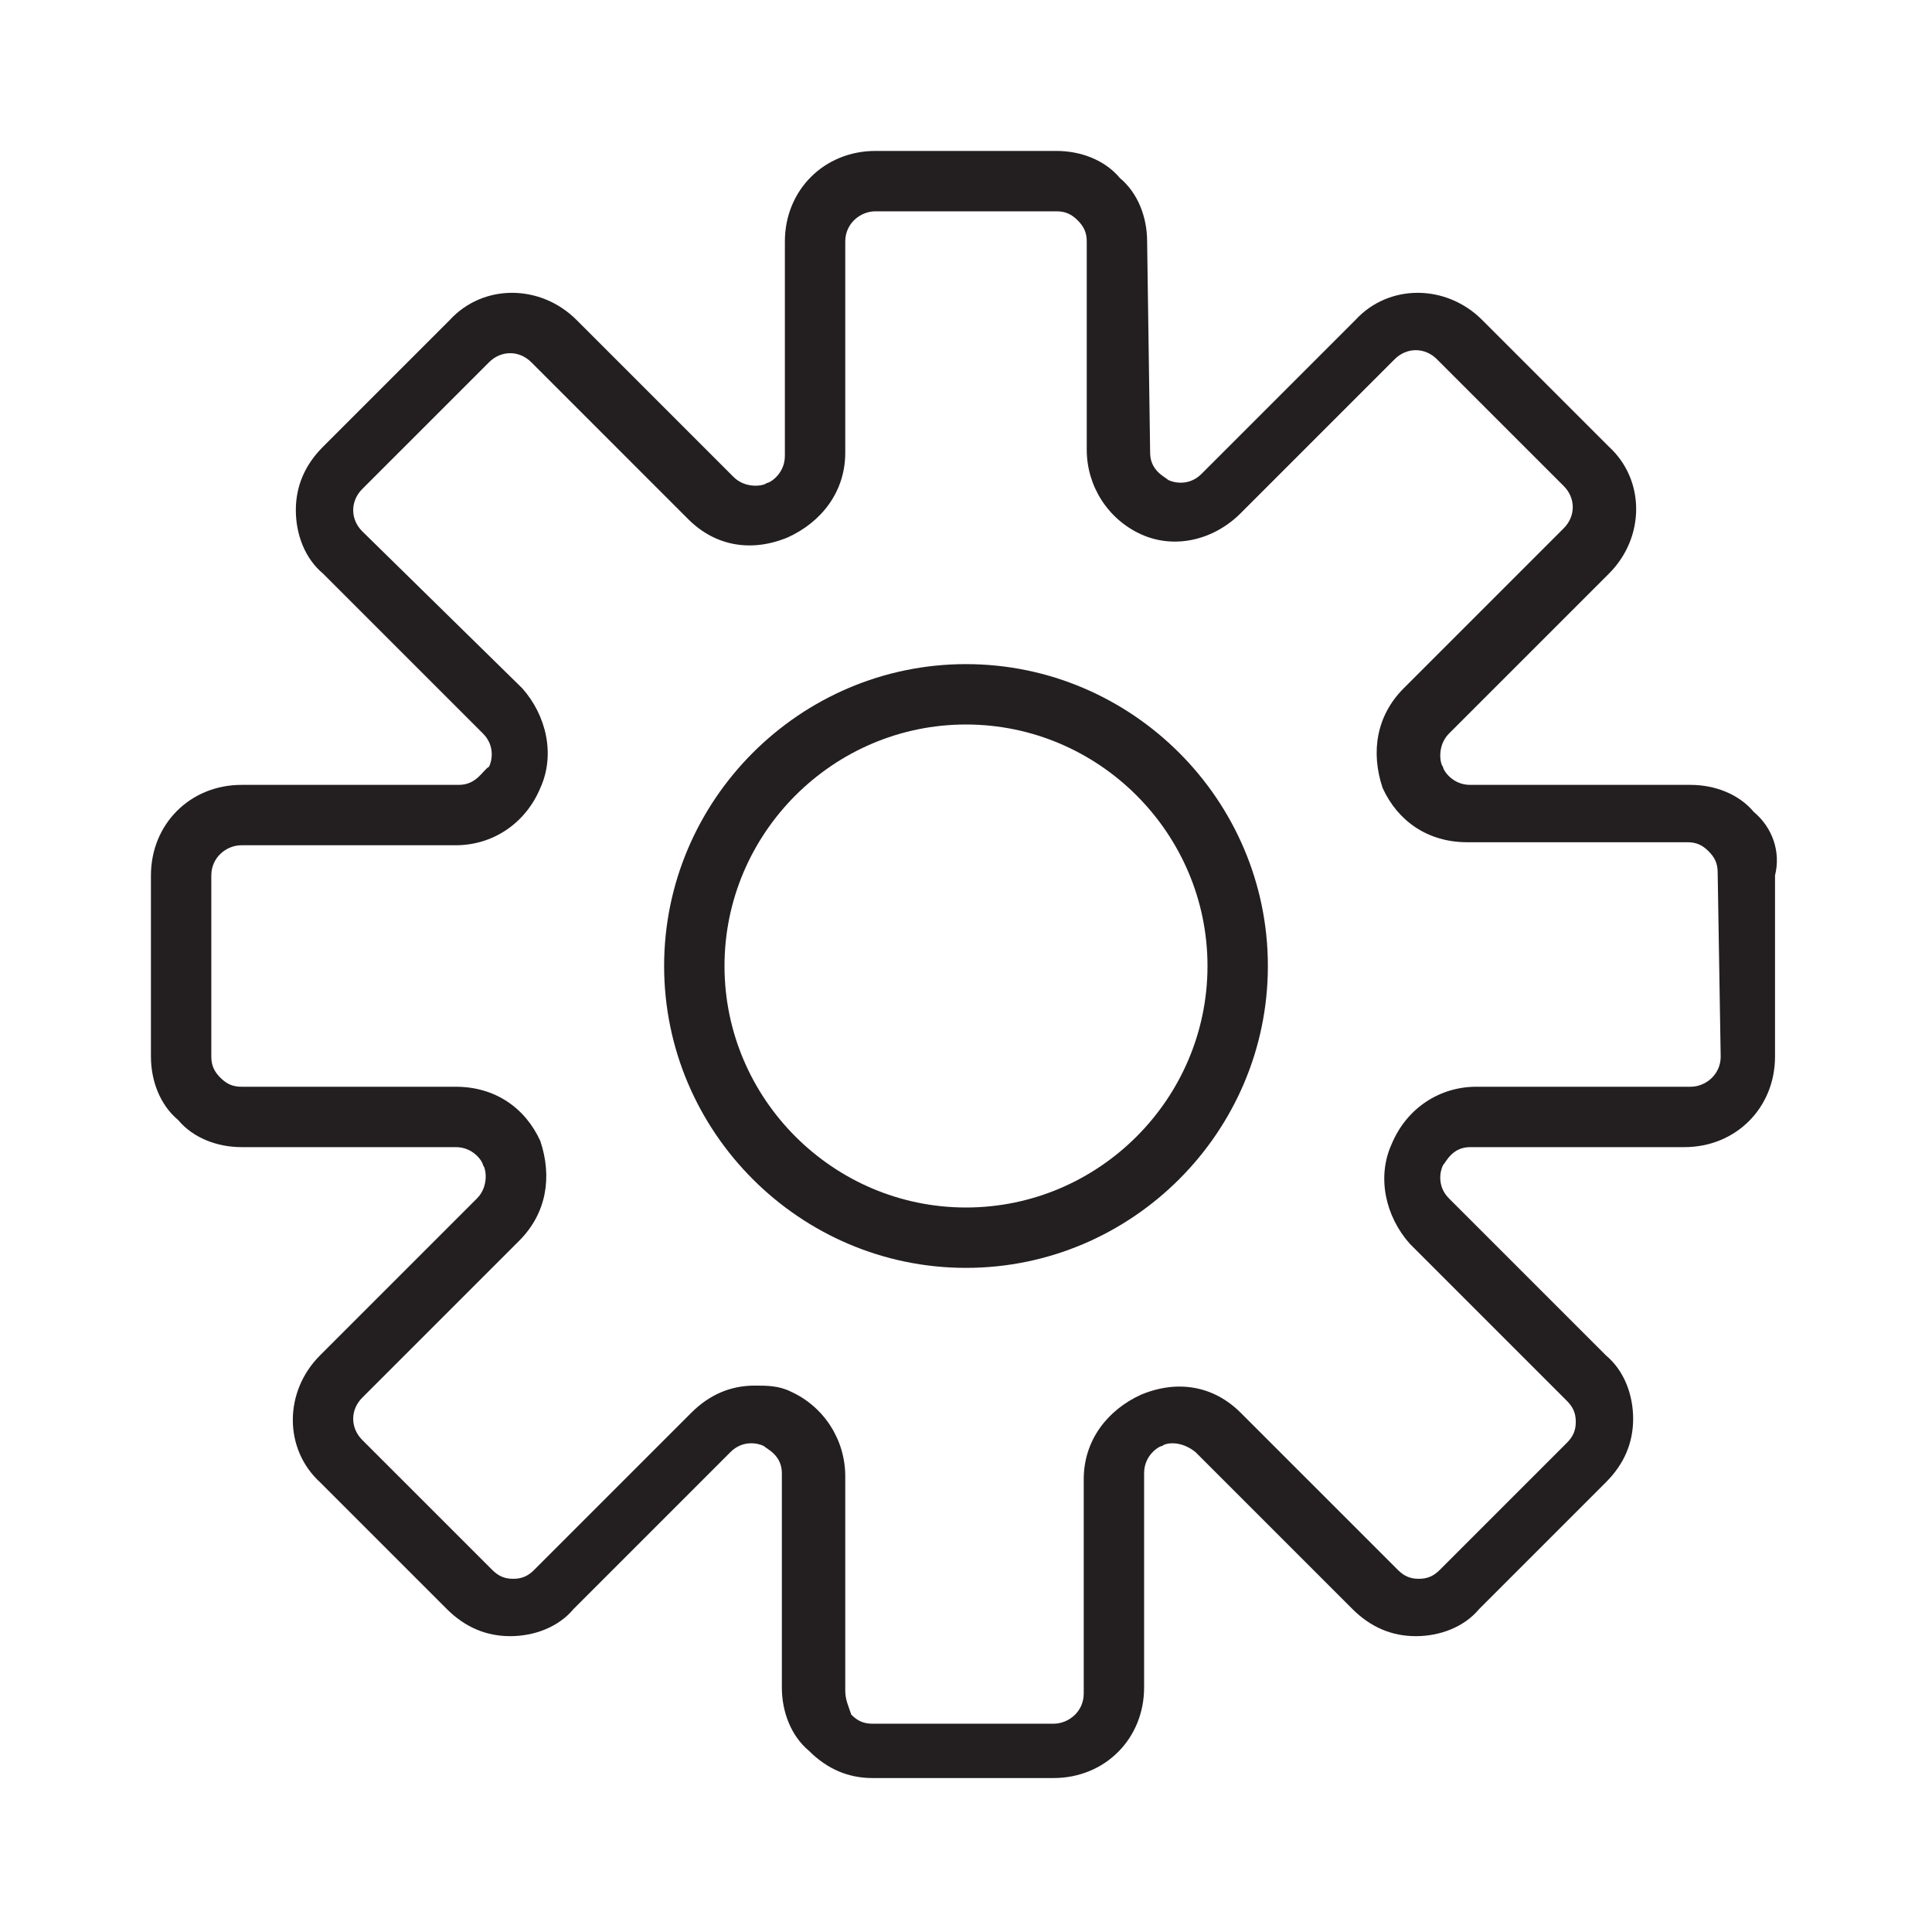 <svg xmlns="http://www.w3.org/2000/svg" enable-background="new 0 0 64 64" viewBox="0 0 64 64"><path fill="#231f20" d="M58.1,26.9C57.6,26.3,56.8,26,56,26c0,0,0,0,0,0l-7.3,0h0c-0.6,0-0.9-0.5-0.9-0.6c-0.1-0.1-0.2-0.7,0.2-1.1 l5.3-5.3c1.2-1.2,1.2-3.1,0-4.2l-4.2-4.2c-1.2-1.2-3.1-1.2-4.2,0l-5.1,5.1c-0.4,0.4-0.9,0.3-1.1,0.2c-0.1-0.1-0.6-0.3-0.6-0.9 L38,8c0-0.8-0.3-1.6-0.9-2.1C36.6,5.3,35.8,5,35,5c0,0,0,0,0,0l-6,0c-1.7,0-3,1.3-3,3l0,7.1c0,0.6-0.5,0.9-0.6,0.9 c-0.1,0.1-0.7,0.2-1.1-0.2l-5.2-5.2c-1.2-1.2-3.1-1.2-4.2,0l-4.2,4.2c-0.6,0.6-0.9,1.3-0.9,2.1c0,0.8,0.3,1.6,0.9,2.1l5.3,5.3 c0.4,0.4,0.3,0.9,0.2,1.1C16,25.5,15.8,26,15.2,26L8,26c-1.7,0-3,1.3-3,3l0,6c0,0.8,0.3,1.6,0.9,2.1C6.4,37.7,7.2,38,8,38 c0,0,0,0,0,0l7.1,0c0,0,0,0,0,0c0.6,0,0.9,0.5,0.9,0.6c0.1,0.1,0.2,0.7-0.2,1.1l-5.2,5.2c-1.2,1.2-1.2,3.1,0,4.2l4.2,4.2 c0.6,0.6,1.3,0.9,2.1,0.9c0.8,0,1.6-0.3,2.1-0.9l5.2-5.2c0.4-0.4,0.9-0.3,1.1-0.2c0.1,0.1,0.6,0.3,0.6,0.9l0,7.1 c0,0.8,0.3,1.6,0.9,2.1c0.6,0.6,1.3,0.9,2.1,0.9c0,0,0,0,0,0l6,0c1.7,0,3-1.3,3-3l0-7.1c0-0.6,0.5-0.9,0.6-0.9 c0.1-0.1,0.6-0.2,1.1,0.2l5.2,5.2c0.6,0.6,1.3,0.9,2.1,0.9c0,0,0,0,0,0c0.8,0,1.6-0.3,2.1-0.9l4.2-4.2c0.6-0.6,0.9-1.3,0.9-2.1 c0-0.8-0.3-1.6-0.9-2.1l-5.2-5.2c-0.4-0.4-0.3-0.9-0.2-1.1c0.1-0.1,0.3-0.6,0.9-0.6l7.1,0c1.7,0,3-1.3,3-3l0-6 C59,28.2,58.7,27.4,58.1,26.9z M57,35c0,0.6-0.5,1-1,1l-7.1,0c-1.2,0-2.3,0.7-2.8,1.9c-0.5,1.1-0.2,2.4,0.6,3.3l5.2,5.2 c0.2,0.2,0.3,0.4,0.3,0.7c0,0.3-0.1,0.5-0.3,0.7l-4.2,4.2c-0.2,0.2-0.4,0.3-0.7,0.3c0,0,0,0,0,0c-0.3,0-0.5-0.1-0.7-0.3l-5.2-5.2 c-0.9-0.9-2.1-1.1-3.3-0.6c-1.1,0.5-1.9,1.5-1.9,2.8l0,7.1c0,0.6-0.5,1-1,1l-6,0c0,0,0,0,0,0c-0.3,0-0.5-0.1-0.7-0.3 C28.1,56.5,28,56.3,28,56l0-7.1c0-1.2-0.7-2.3-1.8-2.8c-0.4-0.2-0.8-0.2-1.2-0.2c-0.8,0-1.5,0.3-2.1,0.9L17.7,52 c-0.2,0.2-0.4,0.3-0.7,0.3c0,0,0,0,0,0c-0.3,0-0.5-0.1-0.7-0.3L12,47.7c-0.4-0.4-0.4-1,0-1.4l5.2-5.2c0.9-0.9,1.1-2.1,0.7-3.3 c-0.5-1.1-1.5-1.8-2.8-1.8c0,0,0,0,0,0L8,36h0c-0.3,0-0.5-0.1-0.7-0.3C7.1,35.5,7,35.3,7,35l0-6c0-0.6,0.5-1,1-1l7.1,0 c1.2,0,2.3-0.7,2.8-1.9c0.5-1.1,0.2-2.4-0.6-3.3L12,17.6c-0.4-0.4-0.4-1,0-1.4l4.2-4.2c0.4-0.4,1-0.4,1.4,0l5.2,5.2 c0.9,0.9,2.1,1.1,3.3,0.6c1.1-0.5,1.9-1.5,1.9-2.8L28,8c0-0.6,0.5-1,1-1l6,0c0,0,0,0,0,0c0.3,0,0.5,0.1,0.7,0.3 C35.9,7.5,36,7.7,36,8l0,6.9c0,1.2,0.7,2.3,1.8,2.8c1.1,0.5,2.4,0.2,3.3-0.7l5.1-5.1c0.4-0.4,1-0.4,1.4,0l4.2,4.2 c0.4,0.4,0.4,1,0,1.4l-5.3,5.3c-0.9,0.9-1.1,2.1-0.7,3.3c0.5,1.1,1.5,1.8,2.8,1.8c0,0,0,0,0,0l7.3,0c0,0,0,0,0,0 c0.3,0,0.5,0.1,0.7,0.3c0.2,0.2,0.3,0.4,0.3,0.7L57,35z"/><path fill="#231f20" d="M32,22c-5.5,0-10,4.5-10,10c0,5.5,4.5,10,10,10s10-4.5,10-10C42,26.5,37.5,22,32,22z M32,40c-4.4,0-8-3.6-8-8 c0-4.4,3.6-8,8-8s8,3.6,8,8C40,36.4,36.4,40,32,40z"/></svg>
